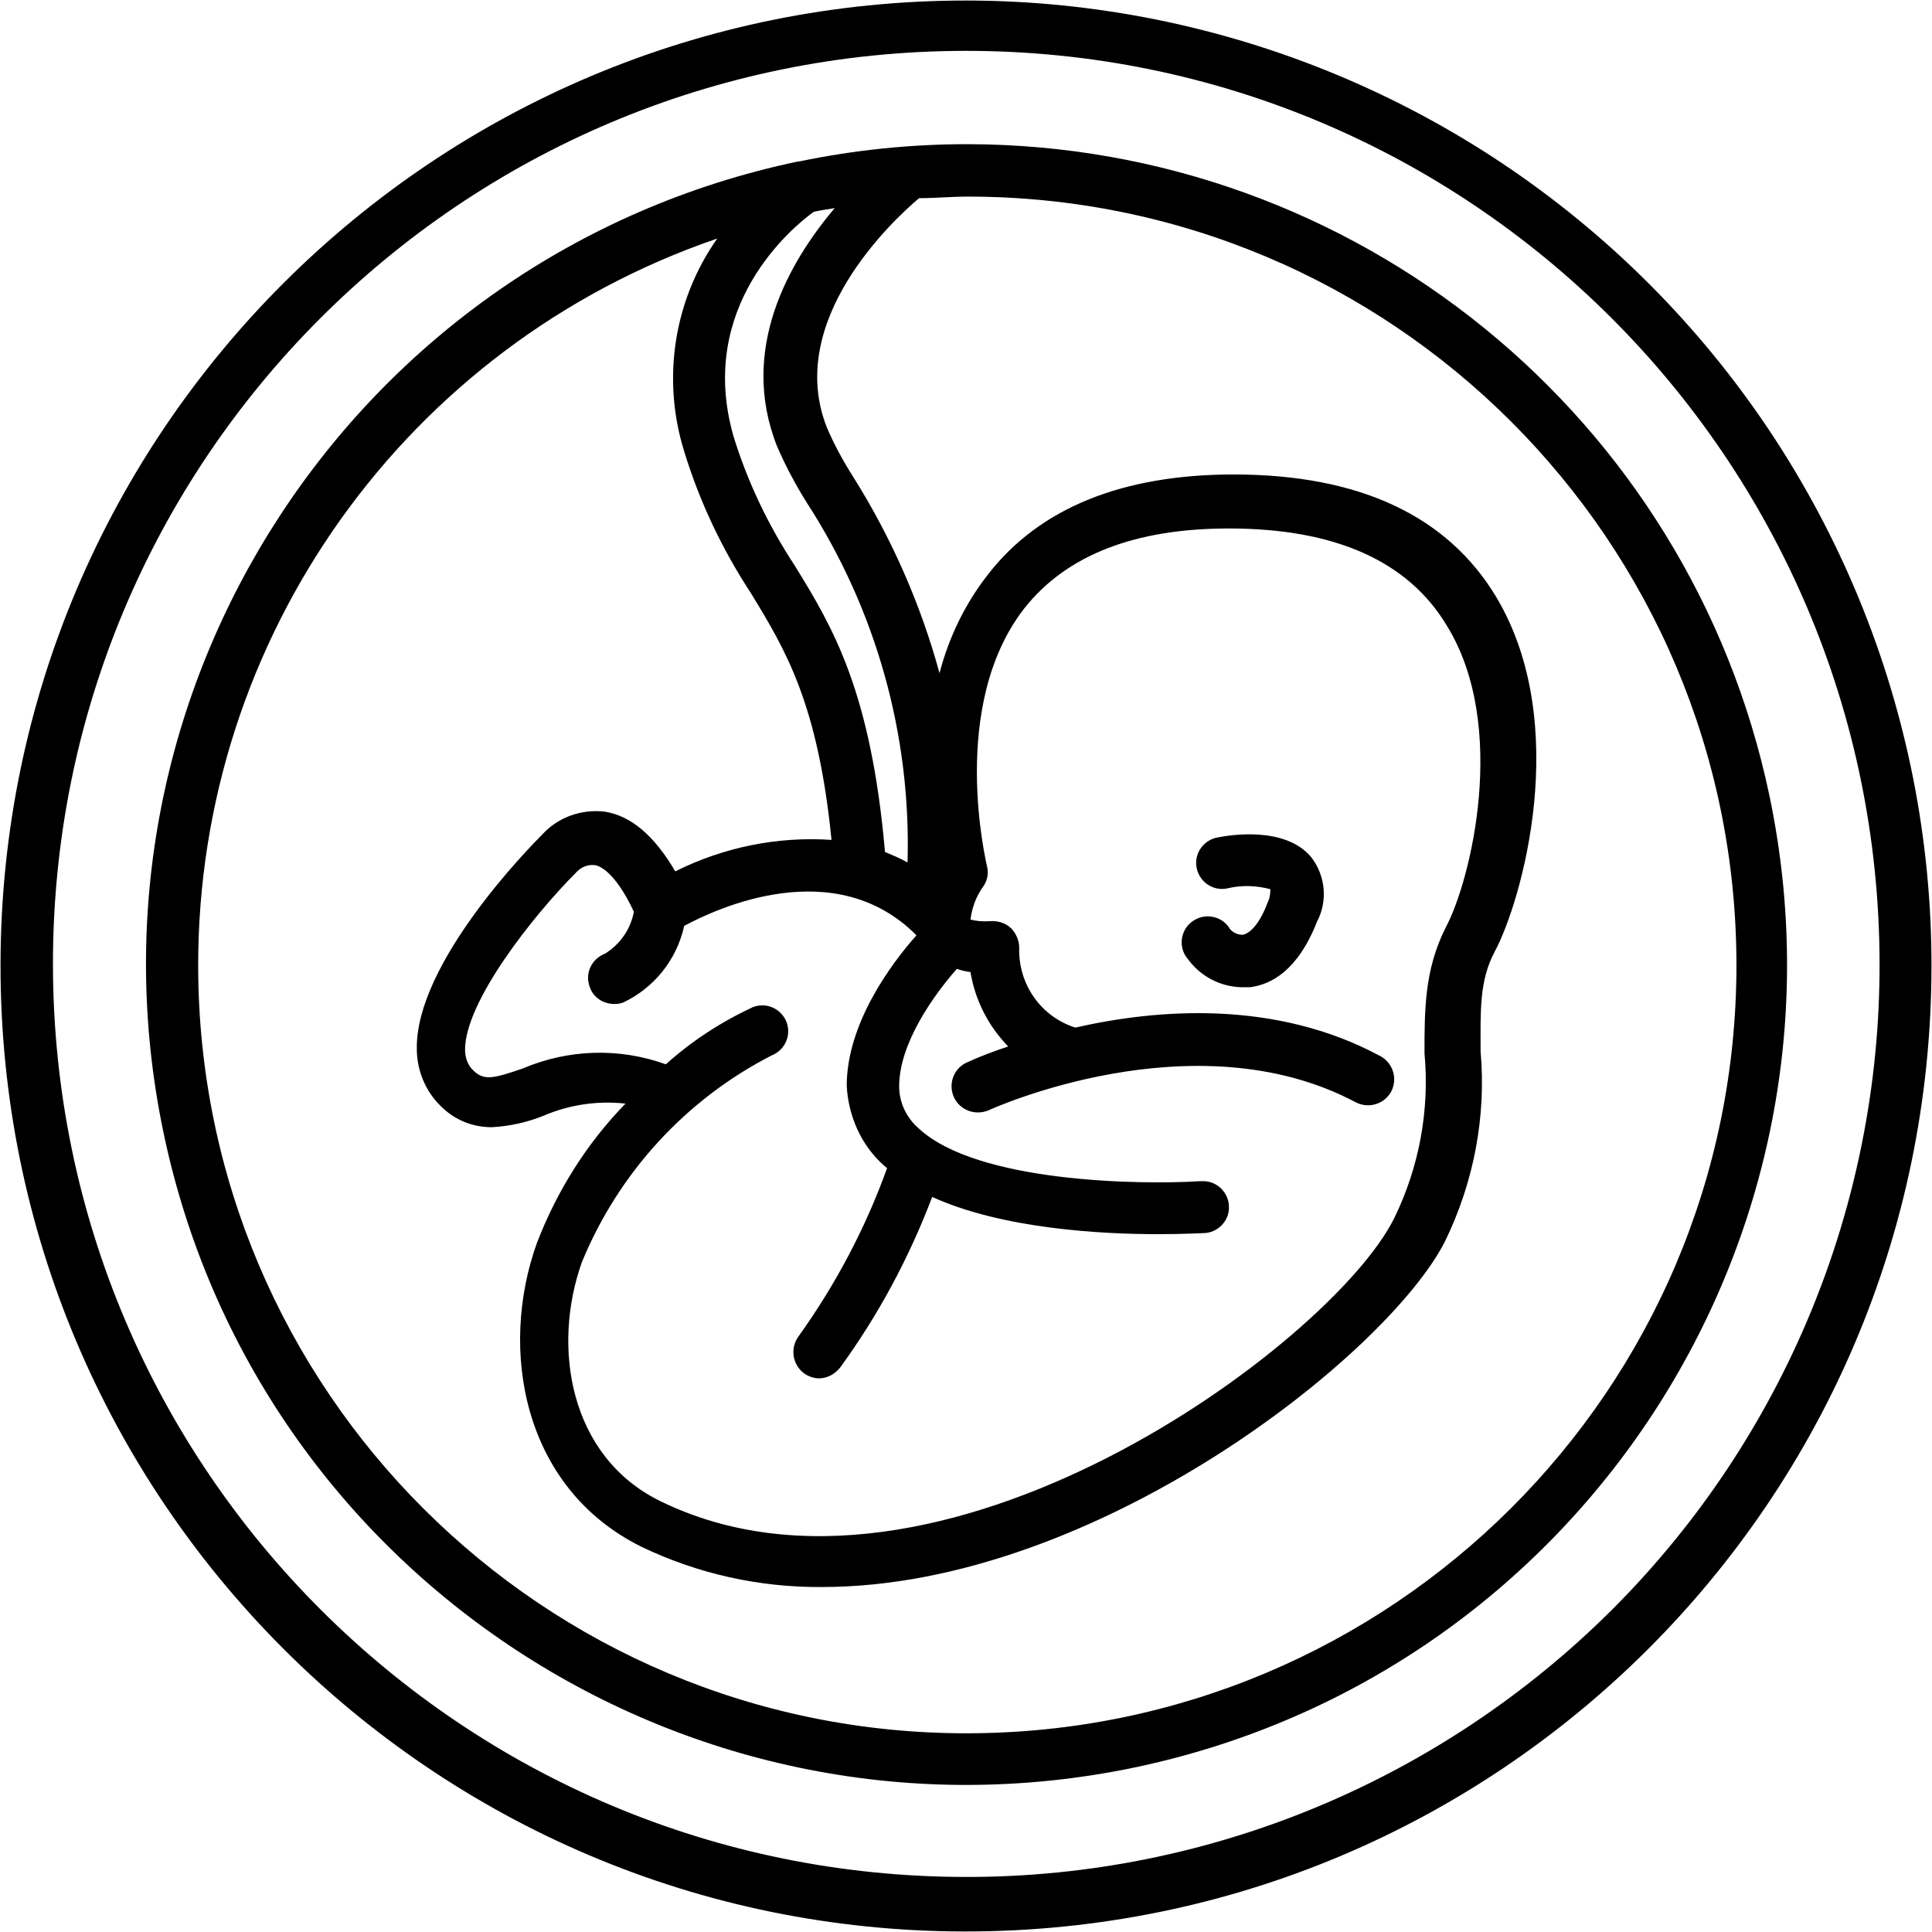 <?xml version="1.0" encoding="utf-8"?>
<!-- Generator: Adobe Illustrator 24.0.0, SVG Export Plug-In . SVG Version: 6.00 Build 0)  -->
<svg version="1.1" id="Layer_1" xmlns="http://www.w3.org/2000/svg" xmlns:xlink="http://www.w3.org/1999/xlink" x="0px" y="0px"
	 viewBox="0 0 36.85 36.85" style="enable-background:new 0 0 36.85 36.85;" xml:space="preserve">
<g id="Layer_20">
</g>
<g id="Layer_3">
</g>
<g id="Layer_2">
</g>
<g id="Layer_4">
</g>
<g id="Layer_5">
</g>
<g id="Layer_6">
</g>
<g id="Layer_7">
	<g id="Group_528">
		<path id="Path_3263" d="M23.24,15.97c-0.27,0.04-0.46,0.29-0.42,0.56c0.04,0.27,0.29,0.46,0.56,0.42c0.02,0,0.03-0.01,0.05-0.01
			c0.26-0.06,0.54-0.05,0.8,0.02c0,0.09-0.01,0.17-0.05,0.25c-0.16,0.43-0.35,0.6-0.48,0.62c-0.09,0-0.18-0.04-0.24-0.11
			c-0.14-0.24-0.45-0.31-0.68-0.17c-0.24,0.14-0.31,0.45-0.17,0.68c0.02,0.03,0.04,0.05,0.06,0.08c0.24,0.32,0.61,0.51,1.01,0.52
			c0.05,0,0.11,0,0.16,0c0.4-0.05,0.91-0.31,1.28-1.25c0.21-0.4,0.16-0.88-0.11-1.23C24.51,15.75,23.45,15.93,23.24,15.97z"/>
		<path id="Path_3264" d="M18.45,0.01C8.28,0,0.02,8.23,0.01,18.4S8.23,36.83,18.4,36.84s18.42-8.22,18.44-18.39
			c0.01-4.89-1.93-9.58-5.39-13.04C28,1.96,23.32,0.02,18.45,0.01z M18.45,35.8C8.83,35.81,1.02,28.02,1.01,18.4
			C1,8.78,8.79,0.98,18.41,0.97c9.62-0.01,17.42,7.78,17.44,17.4c0.01,4.63-1.83,9.06-5.1,12.33C27.48,33.96,23.06,35.8,18.45,35.8z
			"/>
		<path id="Path_3265" d="M18.45,2.75c-1.08,0-2.15,0.11-3.21,0.33h-0.02C6.76,4.86,1.35,13.16,3.12,21.61s10.07,13.87,18.53,12.1
			c8.46-1.78,13.87-10.07,12.1-18.53C32.23,7.94,25.85,2.76,18.45,2.75L18.45,2.75z M15.52,4.04c0.14-0.03,0.27-0.05,0.4-0.07
			c-0.87,1.03-1.83,2.69-1.1,4.54l0,0c0.16,0.37,0.35,0.73,0.57,1.08c1.32,2.04,1.99,4.43,1.92,6.86c-0.14-0.08-0.29-0.14-0.43-0.2
			c-0.27-3.08-1-4.29-1.72-5.46l0,0c-0.5-0.76-0.9-1.59-1.17-2.47C13.28,5.84,15.12,4.33,15.52,4.04L15.52,4.04z M16.86,22.23
			l0.06,0.05c-0.41,1.14-0.98,2.22-1.69,3.21c-0.16,0.22-0.12,0.53,0.1,0.7c0.08,0.06,0.19,0.1,0.29,0.1c0.16,0,0.3-0.08,0.4-0.2
			c0.73-1,1.32-2.1,1.76-3.26c1.34,0.61,3.23,0.71,4.31,0.71c0.49,0,0.8-0.02,0.86-0.02l0,0c0.27,0,0.5-0.23,0.49-0.5
			c0-0.27-0.23-0.5-0.5-0.49c-0.02,0-0.04,0-0.06,0c-1.12,0.07-4.25,0.03-5.36-1.01l0,0c-0.23-0.2-0.37-0.49-0.37-0.8
			c0-0.82,0.66-1.74,1.1-2.24c0.09,0.03,0.17,0.05,0.26,0.06c0.09,0.54,0.34,1.03,0.72,1.42c-0.27,0.09-0.54,0.19-0.8,0.31
			c-0.25,0.12-0.35,0.42-0.23,0.67c0.12,0.24,0.4,0.34,0.65,0.24c0.04-0.02,3.92-1.79,7-0.16c0.24,0.13,0.54,0.05,0.68-0.19
			c0.13-0.24,0.05-0.54-0.19-0.68c-0.01,0-0.01-0.01-0.02-0.01c-1.99-1.07-4.23-0.9-5.81-0.54l0,0c-0.66-0.21-1.09-0.83-1.07-1.52
			c0-0.14-0.06-0.28-0.16-0.38c-0.11-0.1-0.25-0.14-0.4-0.13c-0.13,0.01-0.25,0-0.37-0.03c0.03-0.23,0.11-0.45,0.25-0.64
			c0.08-0.12,0.1-0.26,0.06-0.4c0-0.03-0.74-3.03,0.72-4.9c0.8-1.01,2.1-1.52,3.9-1.52c2.02,0,3.42,0.62,4.16,1.86
			c1.17,1.9,0.46,4.85-0.03,5.76c-0.4,0.8-0.4,1.56-0.4,2.39l0,0c0.1,1.08-0.1,2.17-0.58,3.15c-1.19,2.39-8.72,7.98-14,5.39
			c-1.73-0.85-2.07-2.94-1.49-4.56c0.7-1.7,1.98-3.1,3.62-3.94c0.25-0.1,0.38-0.38,0.28-0.64c-0.1-0.25-0.38-0.38-0.64-0.28
			c-0.01,0-0.02,0.01-0.02,0.01c-0.6,0.28-1.15,0.64-1.64,1.08c-0.89-0.32-1.86-0.29-2.73,0.08c-0.58,0.2-0.74,0.23-0.94,0.04
			c-0.11-0.1-0.16-0.25-0.16-0.4c0-0.91,1.29-2.55,2.13-3.39l0,0c0.09-0.09,0.2-0.14,0.33-0.13c0.09,0,0.4,0.12,0.76,0.89l0,0
			c-0.06,0.33-0.26,0.62-0.55,0.8c-0.26,0.1-0.39,0.38-0.29,0.64c0.07,0.2,0.26,0.32,0.47,0.32c0.06,0,0.12-0.01,0.17-0.03
			c0.59-0.28,1.02-0.82,1.16-1.46c0.63-0.34,2.88-1.38,4.43,0.18c-0.49,0.55-1.33,1.69-1.33,2.87l0,0
			C16.18,21.28,16.42,21.84,16.86,22.23L16.86,22.23z M18.45,33.06c-8.09,0.01-14.66-6.54-14.67-14.63
			c-0.01-6.27,3.97-11.85,9.9-13.88c-0.83,1.18-1.06,2.68-0.63,4.06c0.29,0.95,0.72,1.86,1.27,2.7c0.66,1.08,1.28,2.1,1.54,4.71l0,0
			c-1.03-0.07-2.06,0.14-2.98,0.6c-0.4-0.68-0.84-1.06-1.35-1.14l0,0c-0.45-0.05-0.89,0.11-1.19,0.44
			c-0.25,0.25-2.41,2.45-2.39,4.08c0,0.41,0.16,0.81,0.46,1.1c0.26,0.26,0.6,0.4,0.97,0.4c0.34-0.02,0.67-0.09,0.99-0.22
			c0.49-0.21,1.03-0.29,1.56-0.23c-0.74,0.76-1.31,1.67-1.69,2.66c-0.73,2.03-0.27,4.67,1.99,5.79c1.08,0.52,2.26,0.78,3.45,0.77
			c5.21,0,10.78-4.43,11.88-6.59c0.55-1.13,0.79-2.38,0.68-3.63c0-0.75-0.03-1.34,0.27-1.9c0.51-0.95,1.48-4.33,0.03-6.76
			c-0.93-1.55-2.61-2.34-5.01-2.34c-2.12,0-3.7,0.64-4.68,1.9l0,0c-0.44,0.56-0.75,1.2-0.93,1.89c-0.36-1.32-0.92-2.59-1.65-3.75
			c-0.19-0.3-0.36-0.61-0.5-0.94c-0.8-2.03,1.25-3.94,1.76-4.37c0.31,0,0.62-0.03,0.93-0.03l0,0c8.09,0,14.66,6.56,14.66,14.66
			S26.54,33.05,18.45,33.06L18.45,33.06L18.45,33.06z"/>
	</g>
</g>
<g id="Layer_8">
</g>
<g id="Layer_9">
</g>
<g id="Layer_10">
</g>
<g id="Layer_11">
</g>
<g id="Layer_12">
</g>
<g id="Layer_13">
</g>
<g id="Layer_14">
</g>
<g id="Layer_15">
</g>
<g id="Layer_16">
</g>
<g id="Layer_17">
</g>
<g id="Layer_18">
</g>
<g id="Layer_19">
</g>
</svg>
